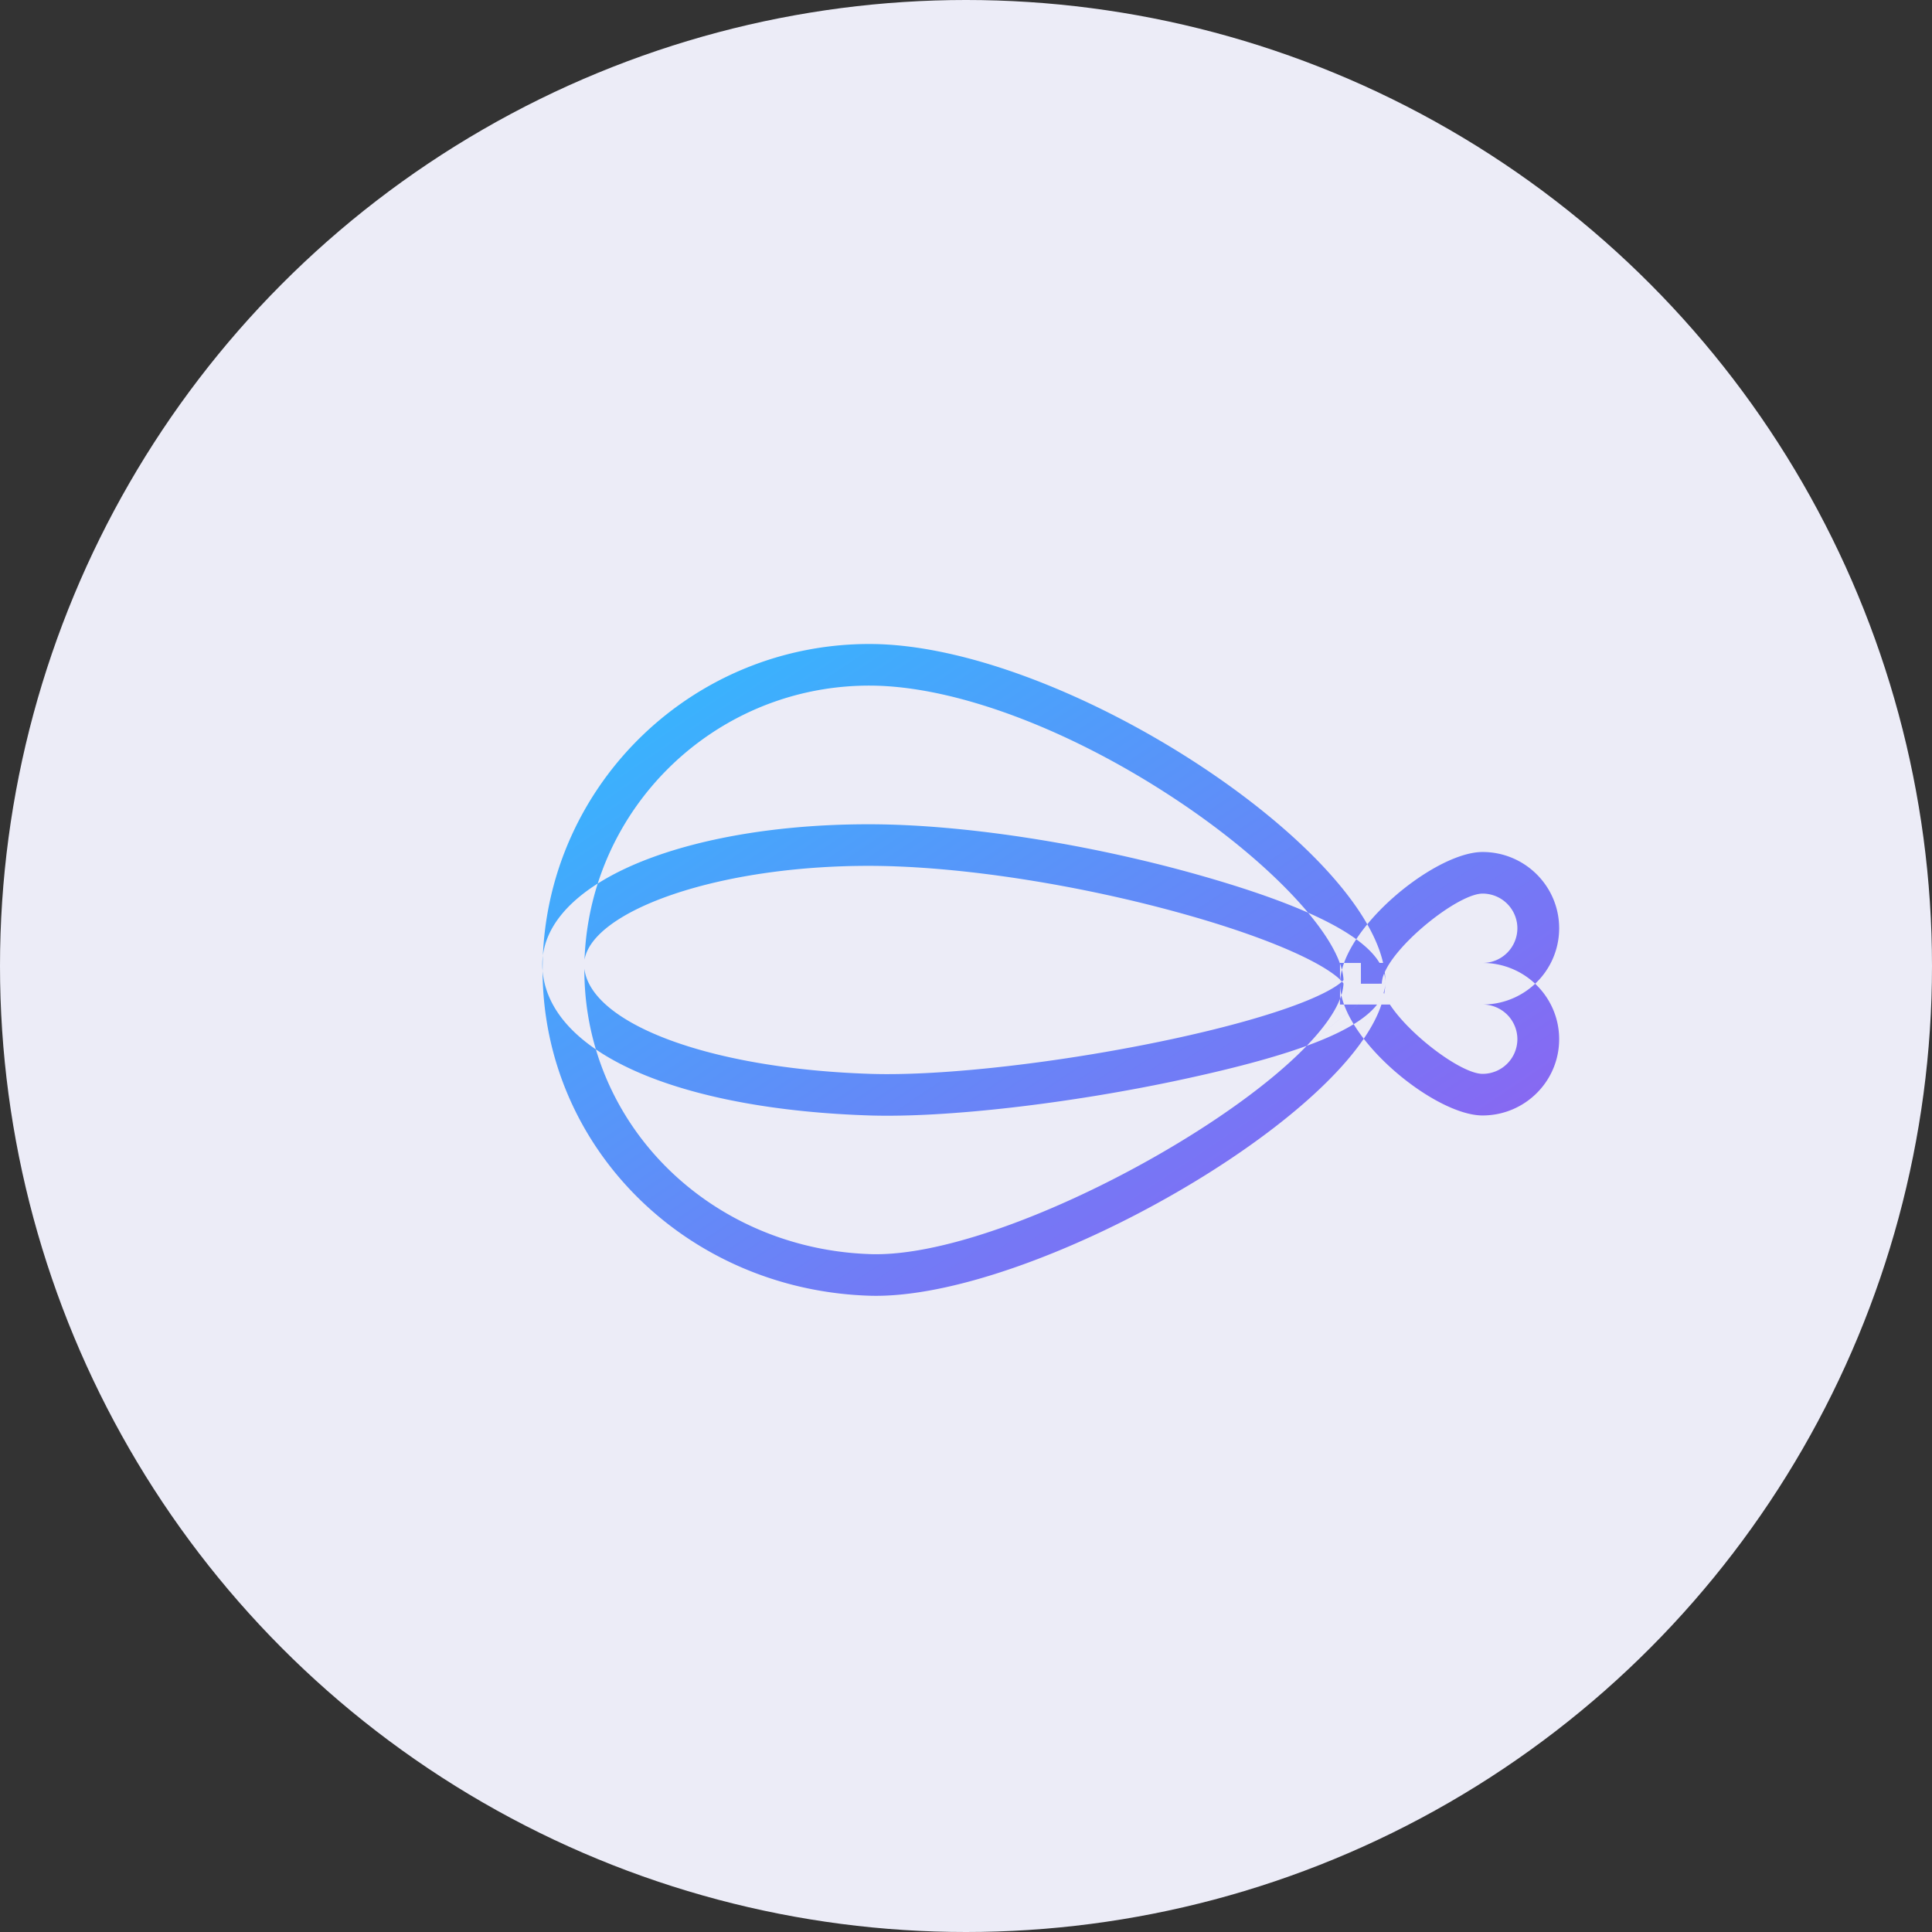 <svg width="114" height="114" fill="none" xmlns="http://www.w3.org/2000/svg"><rect width="100%" height="100%" fill="#333333" stroke="none"/><circle cx="57" cy="57" r="57" fill="#ECECF7"/><path fill-rule="evenodd" clip-rule="evenodd" d="M51.328 38c9.983.017 25.216 9.289 29.35 16.54-.238.29-.457.585-.651.88-.733-.534-1.688-1.055-2.841-1.565-1.698-2.035-4.332-4.35-7.543-6.508-6.215-4.175-13.154-6.884-18.32-6.892-7.515-.013-13.888 4.9-16.053 11.68-1.862 1.18-3.027 2.618-3.236 4.247.445-10.233 8.918-18.4 19.294-18.382zM32.016 57.285v-.057c0-.284.006-.566.018-.846a4.238 4.238 0 00-.018.903zm3.145 4.636c-1.849-1.261-2.962-2.799-3.14-4.571a3.607 3.607 0 01-.005-.065c.03 10.474 8.54 18.82 19.27 19.17 8.464.276 24.557-8.377 29.184-15.164 1.84 2.38 5.066 4.528 7.01 4.528 2.497 0 4.52-2.015 4.52-4.5 0-1.29-.545-2.452-1.418-3.273A4.479 4.479 0 0092 54.773c0-2.485-2.023-4.5-4.52-4.5-1.873 0-4.935 1.994-6.802 4.267.45.788.768 1.553.934 2.279h-.21c-.286-.477-.75-.942-1.375-1.399-.308.469-.555.94-.72 1.399h-.24v.039c-.31-.871-.957-1.896-1.881-3.003-1.75-.774-3.957-1.522-6.54-2.25-6.363-1.793-13.673-2.959-19.318-2.968-6.667-.011-12.58 1.295-16.058 3.499a16.688 16.688 0 00-.779 4.493c.482-2.86 7.764-5.553 16.833-5.538 5.4.01 12.491 1.14 18.65 2.876 2.882.812 5.352 1.704 7.077 2.556.84.415 1.48.81 1.885 1.155.049.042.093.082.133.12v.22a3.19 3.19 0 01-.143.106c-.459.321-1.182.68-2.13 1.049-1.886.735-4.567 1.482-7.686 2.15-6.294 1.349-13.412 2.183-17.744 2.042-9.641-.314-16.49-3-16.885-6.203v.066c0 1.633.237 3.207.68 4.693zm41.945-.212c-1.944.708-4.462 1.368-7.478 2.014-6.475 1.387-13.783 2.244-18.343 2.095-6.997-.227-12.771-1.608-16.124-3.897 2.039 6.845 8.446 11.828 16.205 12.08 6.946.227 20.473-6.82 25.74-12.293zm1.962-2.768c-.324.835-1.007 1.776-1.962 2.767 1.117-.406 2.045-.829 2.77-1.274.176.287.375.574.594.857.475-.696.83-1.372 1.042-2.018h.5c1.177 1.802 4.214 4.091 5.469 4.091a2.05 2.05 0 002.054-2.045 2.05 2.05 0 00-2.054-2.046 4.514 4.514 0 003.102-1.227 4.514 4.514 0 00-3.102-1.227 2.05 2.05 0 002.054-2.046 2.05 2.05 0 00-2.054-2.045c-1.255 0-4.292 2.29-5.47 4.09a4.277 4.277 0 00-.303.545c.026.206.038.41.036.608v-.01a1.96 1.96 0 00-.07-.519 1.63 1.63 0 00-.14.604v-.002l-1.232.002V56.82h-.996c-.049.136-.09.27-.125.404a4.275 4.275 0 00-.113-.365l.001.94.01.01c-.005.07-.009.14-.01.21v.026-.027a1.88 1.88 0 00.117-.098c.037.043.067.082.09.116v.002a2.726 2.726 0 01-.13.684 3.202 3.202 0 01-.077-.673v.893zm.239.332h-.24l.001-.332c.029-.075.055-.148.078-.22.04.181.093.366.16.552zm.821 0h-.822c.06.164.13.33.208.495l-2.408 1.94 2.408-1.938c.105.22.227.442.362.664.604-.37 1.066-.756 1.38-1.16H80.13l.172-.139v-.001l-.174.14zm0 0l-.614.495v.002l.617-.497h-.003zm1.516-.701l.03.08c.042-.22.066-.433.07-.643a1.898 1.898 0 01-.1.563zm-2.458-.653a1.938 1.938 0 00-.107-.11c.016-.192.05-.387.102-.586.055.213.088.415.096.605a1.135 1.135 0 01-.091.091zm2.353.218l.205-.166v.003l-.205.165v-.002z" fill="url(#paint0_linear)"/><defs><linearGradient id="paint0_linear" x1="-4.795" y1="61.757" x2="40.805" y2="129.862" gradientUnits="userSpaceOnUse"><stop stop-color="#2DBFFF"/><stop offset=".573" stop-color="#7875F5"/><stop offset="1" stop-color="#B543E9"/></linearGradient></defs></svg>